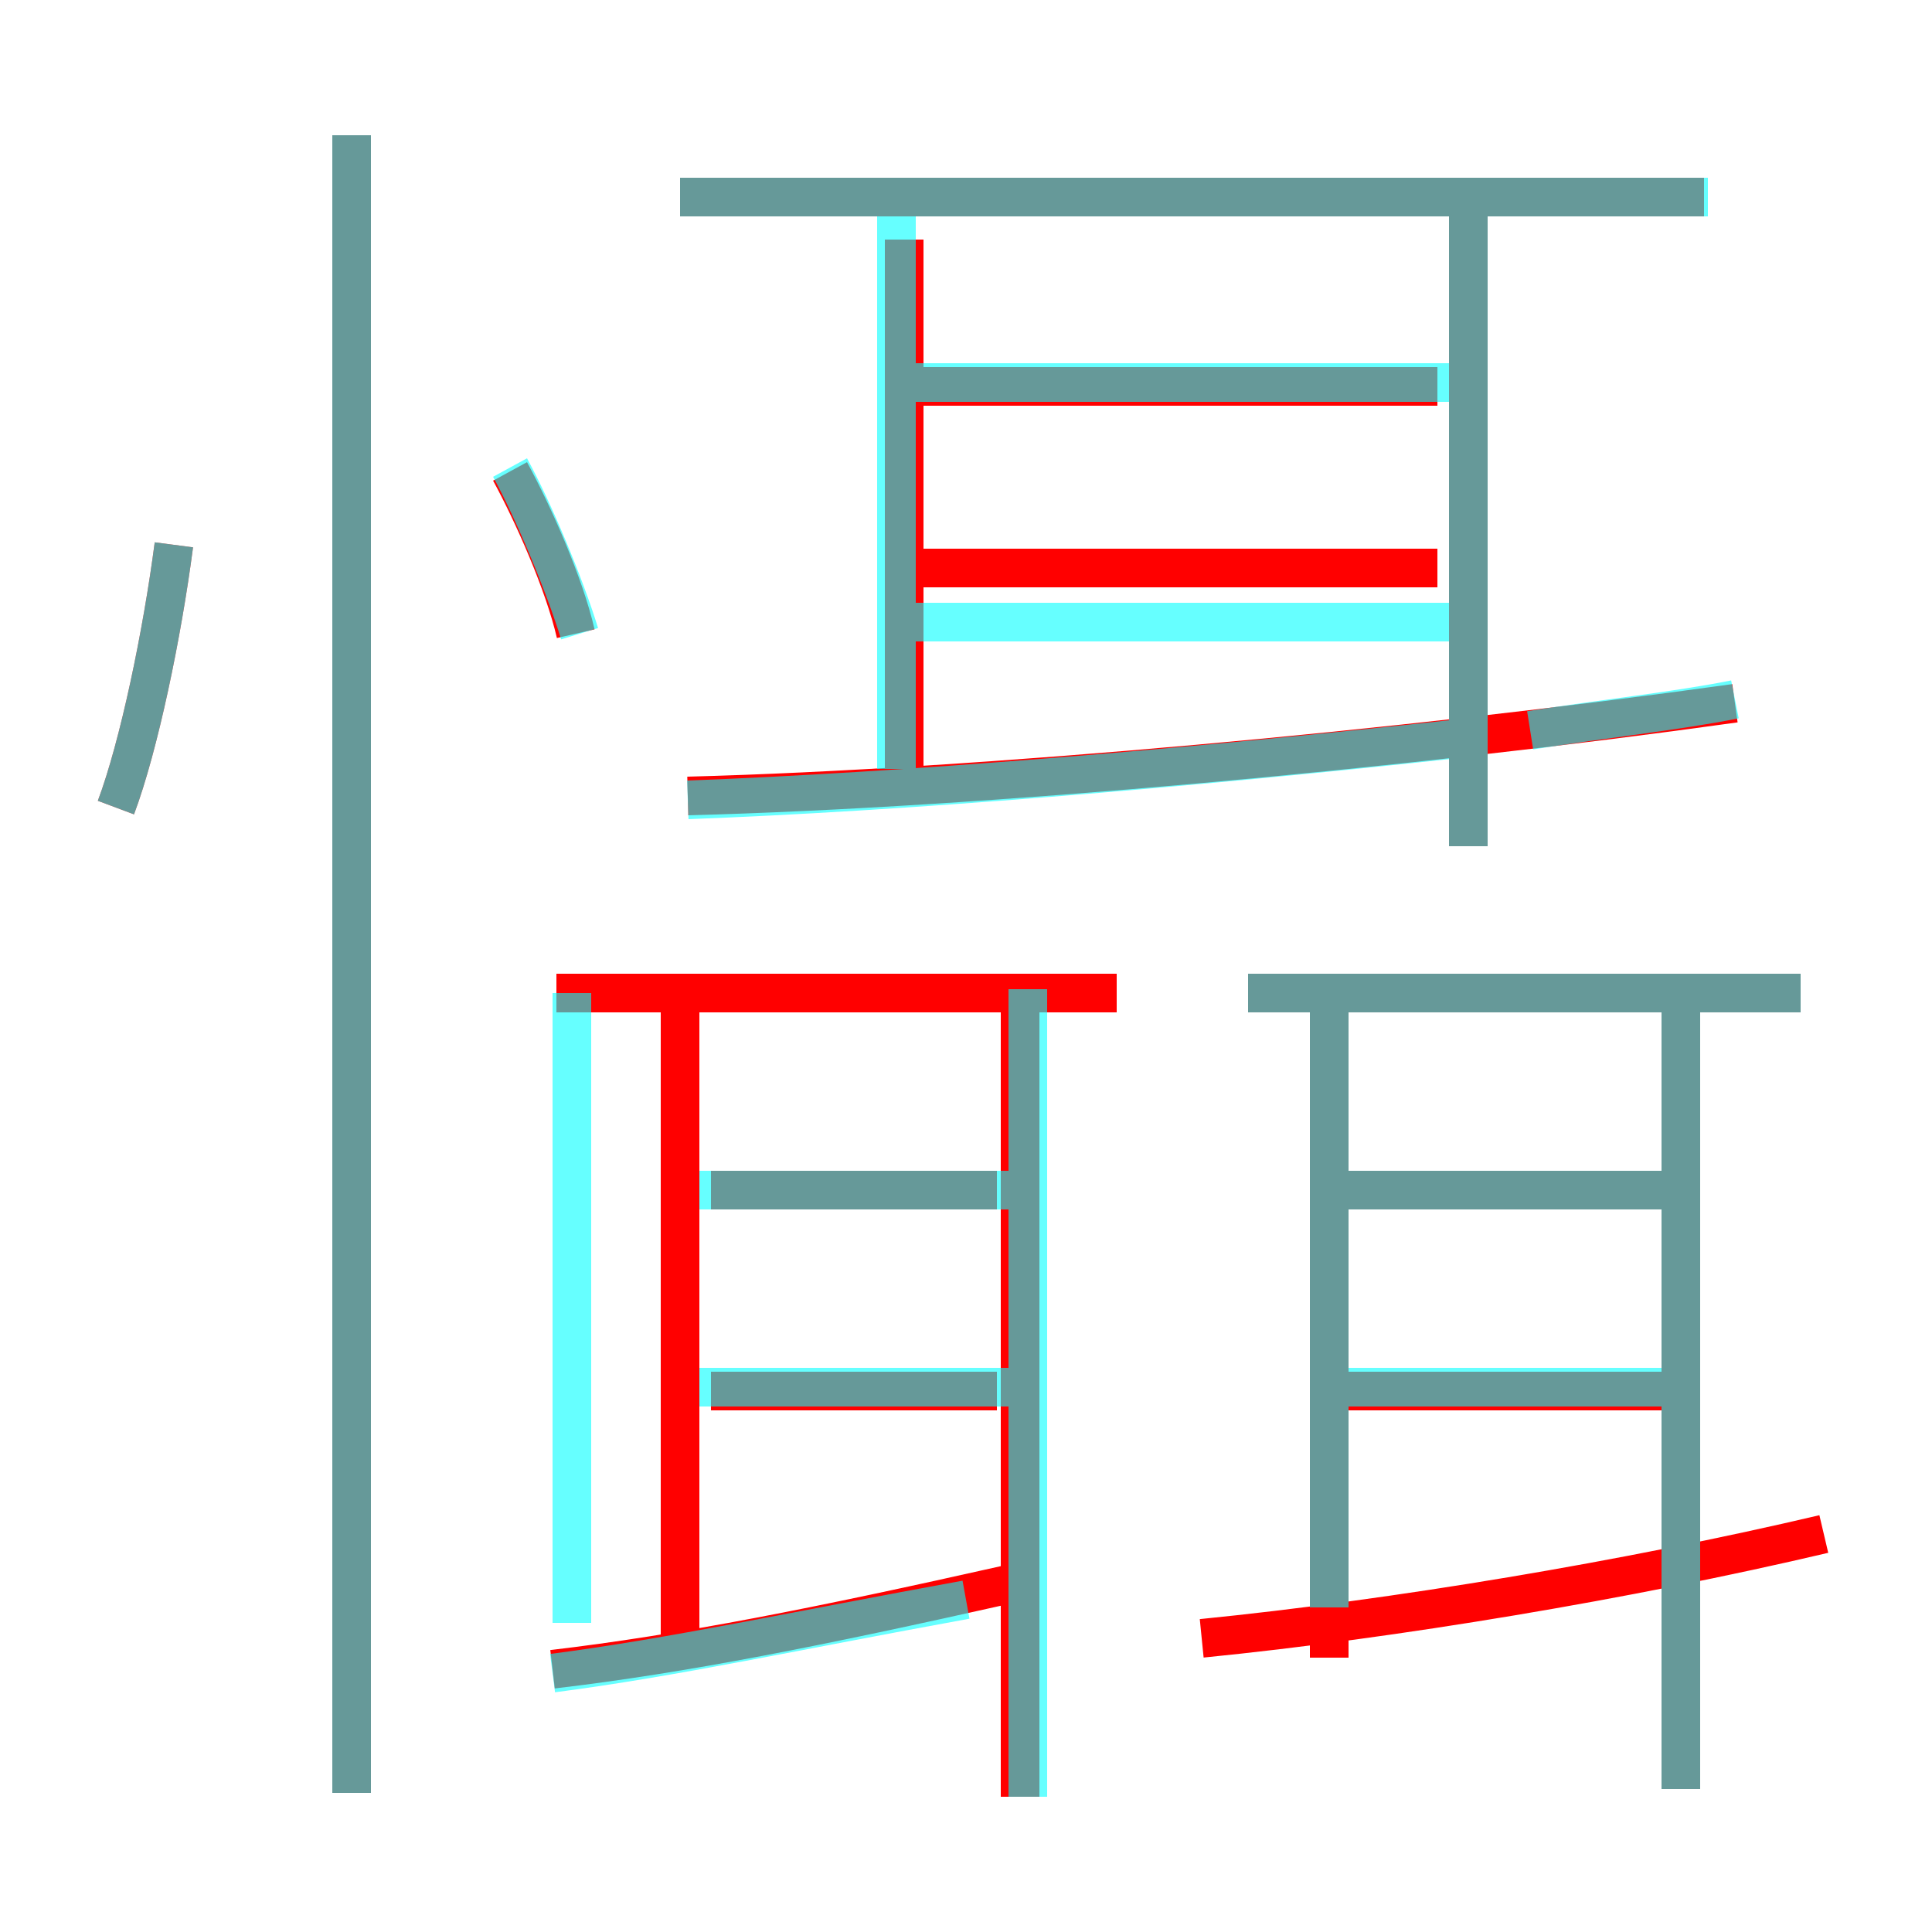 <?xml version='1.0' encoding='utf8'?>
<svg viewBox="0.0 -6.0 50.0 50.0" version="1.1" xmlns="http://www.w3.org/2000/svg">
<rect x="0.0" y="-6.0" width="50.0" height="50.0" fill="#333333" stroke="none"/>
<rect x="-1000" y="-1000" width="2000" height="2000" stroke="white" fill="white"/>
<g style="fill:none;stroke:rgba(255, 0, 0, 1);  stroke-width:1"><path d="M 17.8 -23.4 C 25.4 -23.6 36.3 -24.6 44.9 -25.8 M 14.3 -0.8 C 17.7 -1.2 21.2 -1.9 26.1 -3.0 M 17.6 -1.1 L 17.6 -17.8 M 9.1 2.4 L 9.1 -40.5 M 3.0 -23.1 C 3.6 -24.7 4.2 -27.6 4.5 -29.9 M 25.8 -8.0 L 18.4 -8.0 M 26.4 2.5 L 26.4 -17.9 M 25.8 -13.2 L 18.4 -13.2 M 28.9 -18.3 L 14.4 -18.3 M 31.1 -1.6 C 36.1 -2.1 42.1 -3.1 47.2 -4.3 M 14.9 -27.6 C 14.6 -28.9 13.8 -30.7 13.2 -31.8 M 34.4 -1.1 L 34.4 -17.8 M 43.0 -8.0 L 34.7 -8.0 M 43.5 2.3 L 43.5 -17.9 M 43.0 -13.2 L 34.7 -13.2 M 23.4 -23.4 L 23.4 -37.8 M 46.6 -18.3 L 32.3 -18.3 M 37.2 -29.3 L 23.6 -29.3 M 37.2 -34.0 L 23.6 -34.0 M 38.0 -22.1 L 38.0 -38.4 M 44.1 -38.9 L 17.6 -38.9" transform="translate(0.0 38.0)" />
</g>
<g style="fill:none;stroke:rgba(0, 255, 255, 0.6);  stroke-width:1">
<path d="M 43.5 2.3 L 43.5 -17.9 M 14.3 -0.7 C 17.4 -1.1 20.6 -1.8 25.0 -2.6 M 9.1 2.4 L 9.1 -40.5 M 26.6 -8.1 L 18.1 -8.1 M 26.6 2.5 L 26.6 -18.4 M 26.6 -13.2 L 18.1 -13.2 M 3.0 -23.1 C 3.6 -24.7 4.2 -27.6 4.5 -29.9 M 14.8 -18.3 L 14.8 -2.0 M 34.4 -2.4 L 34.4 -18.4 M 43.5 -8.1 L 34.9 -8.1 M 15.0 -27.6 C 14.6 -28.9 13.8 -30.8 13.2 -31.9 M 43.5 -13.2 L 34.9 -13.2 M 46.6 -18.3 L 32.3 -18.3 M 23.2 -24.1 L 23.2 -38.5 M 17.8 -23.3 C 23.2 -23.5 30.6 -24.1 37.9 -24.9 M 44.2 -38.9 L 17.6 -38.9 M 23.2 -27.9 L 37.9 -27.9 M 23.2 -34.1 L 37.9 -34.1 M 38.0 -22.1 L 38.0 -38.5 M 44.9 -25.9 C 43.4 -25.6 41.5 -25.4 39.6 -25.1" transform="translate(0.0 38.0)" />
</g>
</svg>
